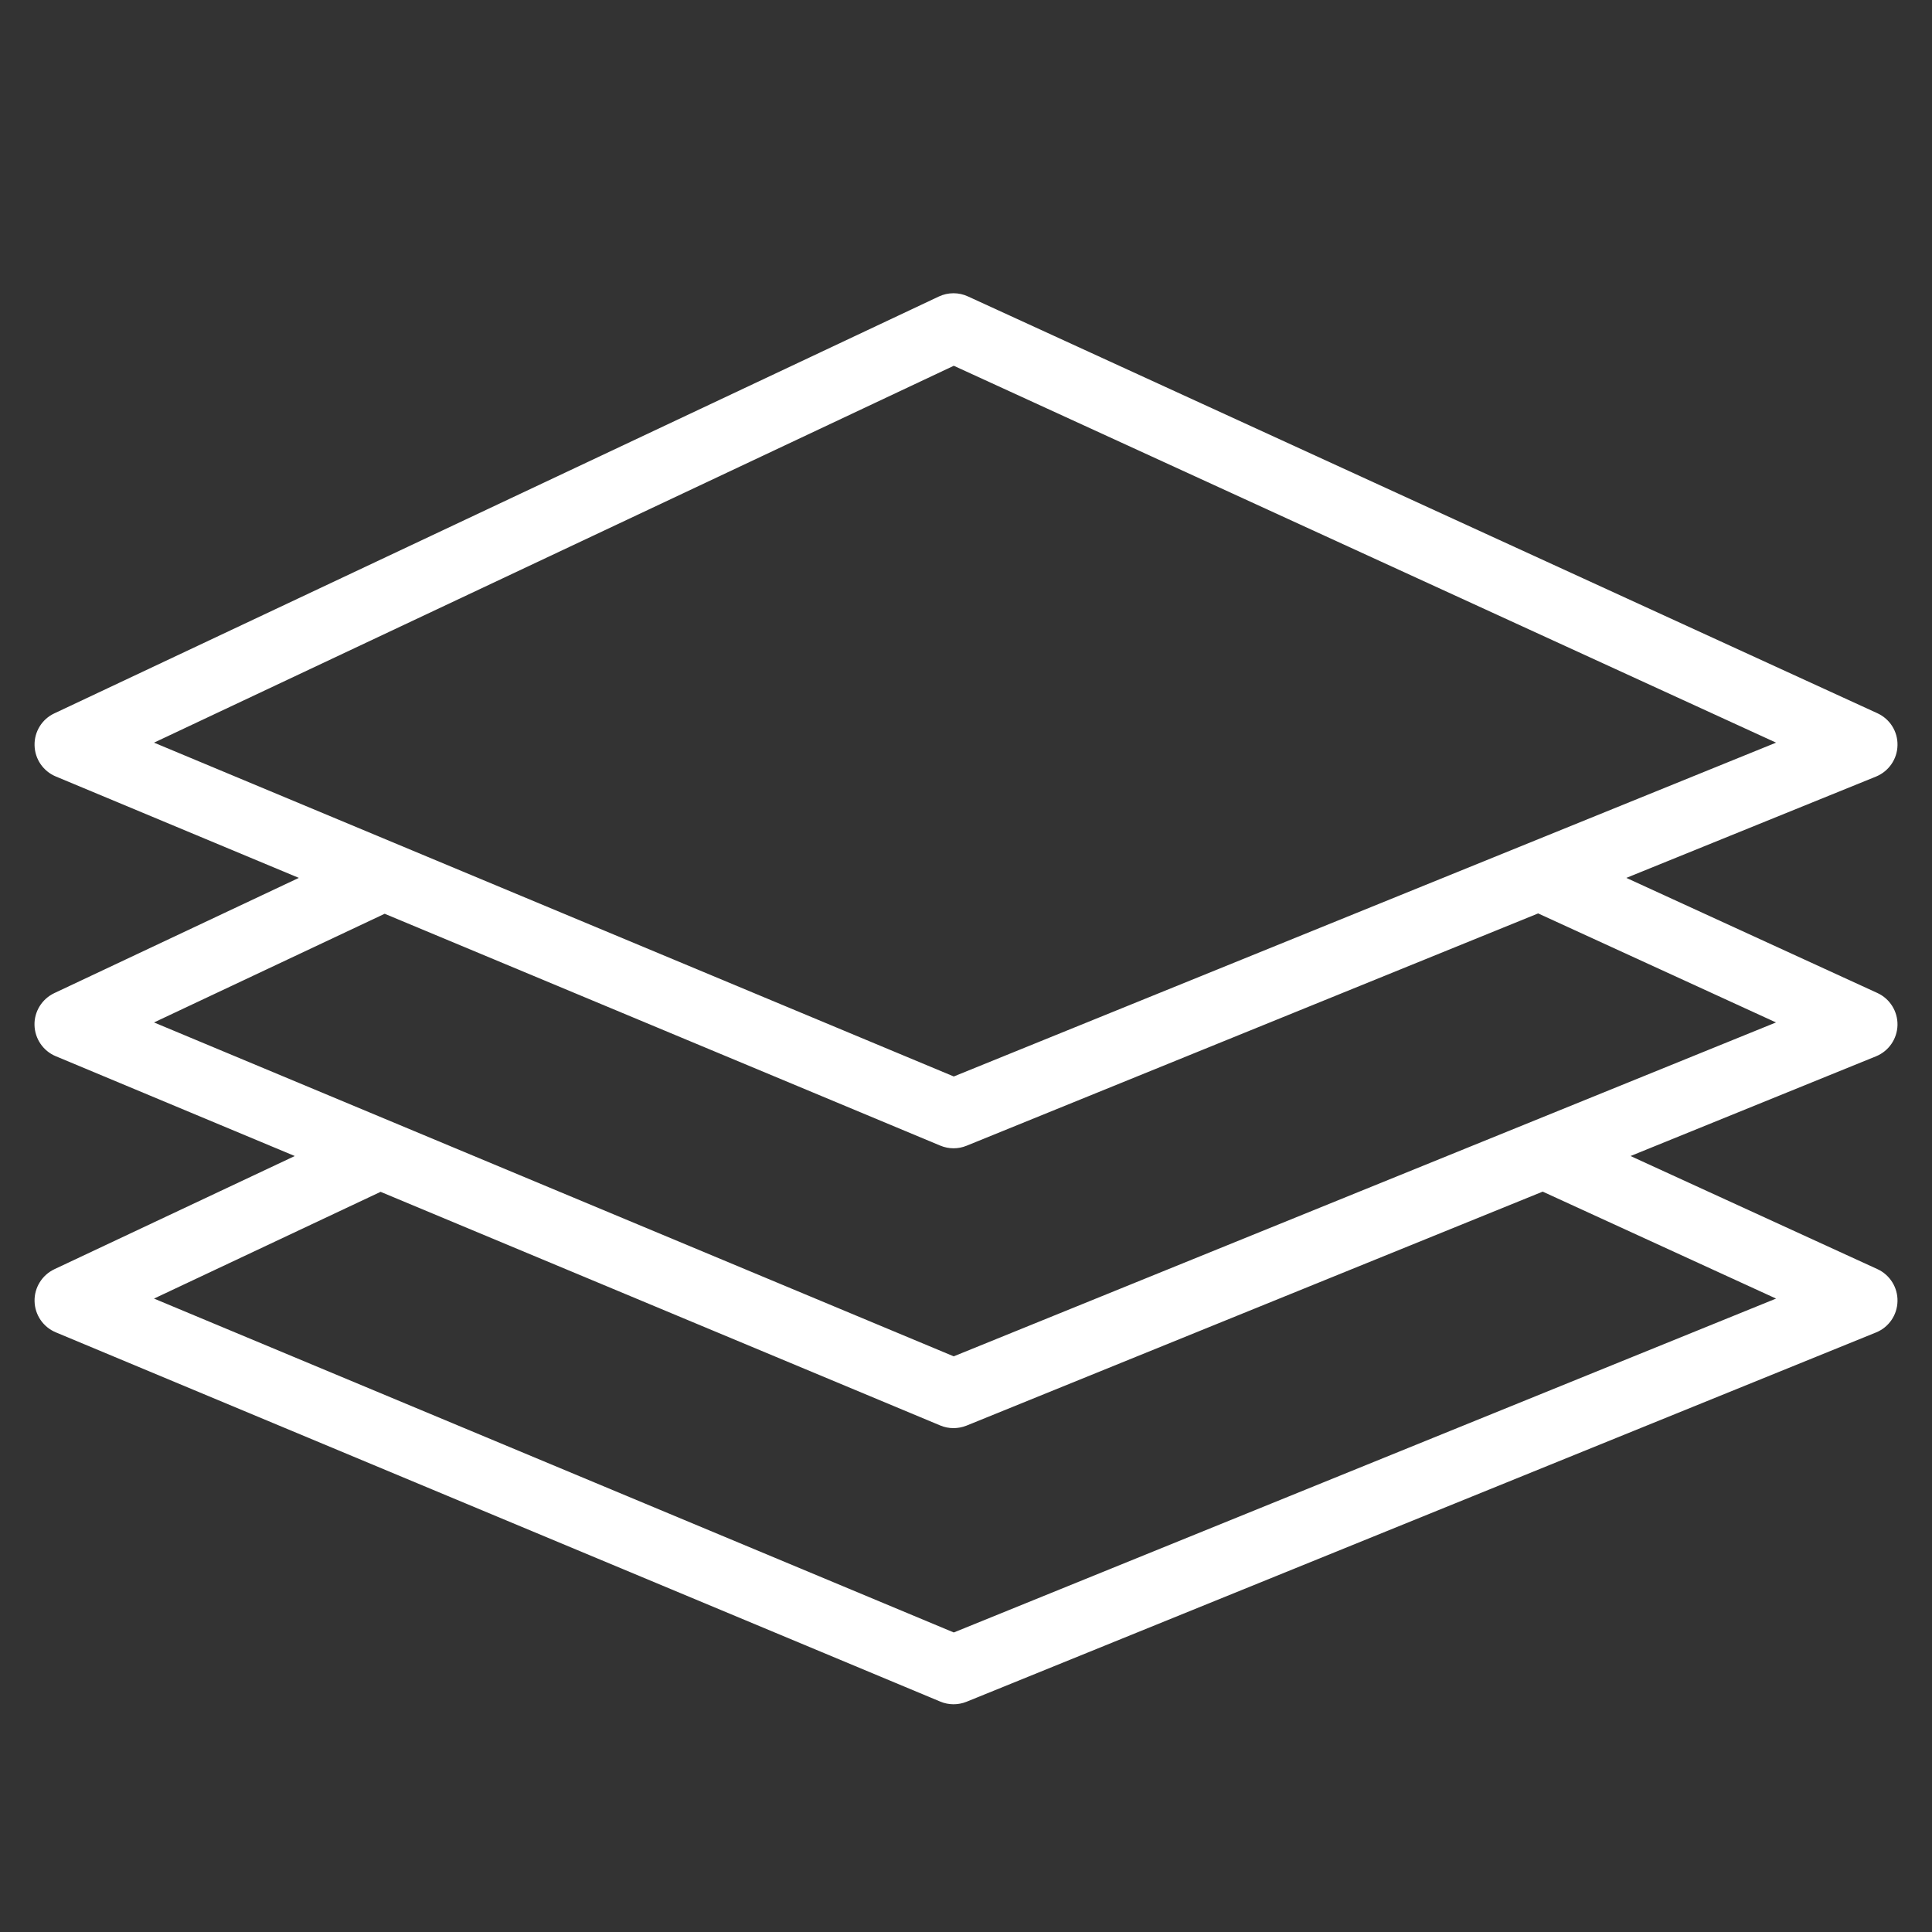<svg width="28" height="28" viewBox="0 0 28 28" version="1.1" xmlns="http://www.w3.org/2000/svg" xmlns:xlink="http://www.w3.org/1999/xlink">
<rect x="0" y="0" width="28" height="28" fill="#333333" stroke="none"/>
<title>Frame 5</title>
<desc>Created using Figma</desc>
<g id="Canvas" transform="translate(-3838 8729)">
<clipPath id="clip-0" clip-rule="evenodd">
<path d="M 3838 -8729L 3866 -8729L 3866 -8701L 3838 -8701L 3838 -8729Z" fill="#FFFFFF"/>
</clipPath>
<g id="Frame 5" clip-path="url(#clip-0)">
<g id="Group 2.1">
<g id="Union">
<use xlink:href="#path0_fill" transform="translate(3838.5 -8724.75)" fill="#FFFFFF"/>
</g>
</g>
</g>
</g>
<defs>
<path id="path0_fill" fill-rule="evenodd" d="M 13.528 0.046C 13.394 -0.016 13.24 -0.015 13.107 0.047L 0.287 6.089C 0.109 6.172 -0.004 6.354 0.001 6.552C 0.005 6.75 0.125 6.926 0.308 7.003L 3.831 8.473L 0.287 10.143C 0.108 10.228 -0.005 10.41 0 10.607C 0.005 10.804 0.125 10.981 0.307 11.057L 3.772 12.504L 0.287 14.145C 0.109 14.23 -0.004 14.412 0.001 14.609C 0.005 14.806 0.126 14.983 0.308 15.059L 13.128 20.411C 13.249 20.462 13.386 20.462 13.508 20.413L 26.689 15.061C 26.874 14.986 26.996 14.808 27 14.609C 27.005 14.41 26.89 14.226 26.709 14.143L 23.131 12.504L 26.688 11.059C 26.873 10.984 26.995 10.806 27 10.607C 27.004 10.408 26.89 10.224 26.708 10.141L 23.07 8.473L 26.688 7.005C 26.873 6.929 26.996 6.752 27 6.552C 27.005 6.352 26.89 6.17 26.709 6.087L 13.528 0.046ZM 21.792 8.988L 13.508 12.355C 13.386 12.405 13.249 12.404 13.127 12.353L 5.075 8.993L 1.732 10.568L 13.322 15.407L 25.239 10.568L 21.792 8.988ZM 1.732 6.513L 13.323 1.051L 25.24 6.513L 13.323 11.351L 1.732 6.513ZM 13.508 16.411L 21.858 13.02L 25.24 14.57L 13.323 19.409L 1.732 14.57L 5.016 13.023L 13.127 16.409C 13.248 16.46 13.385 16.46 13.508 16.411Z"/>
</defs>
</svg>
